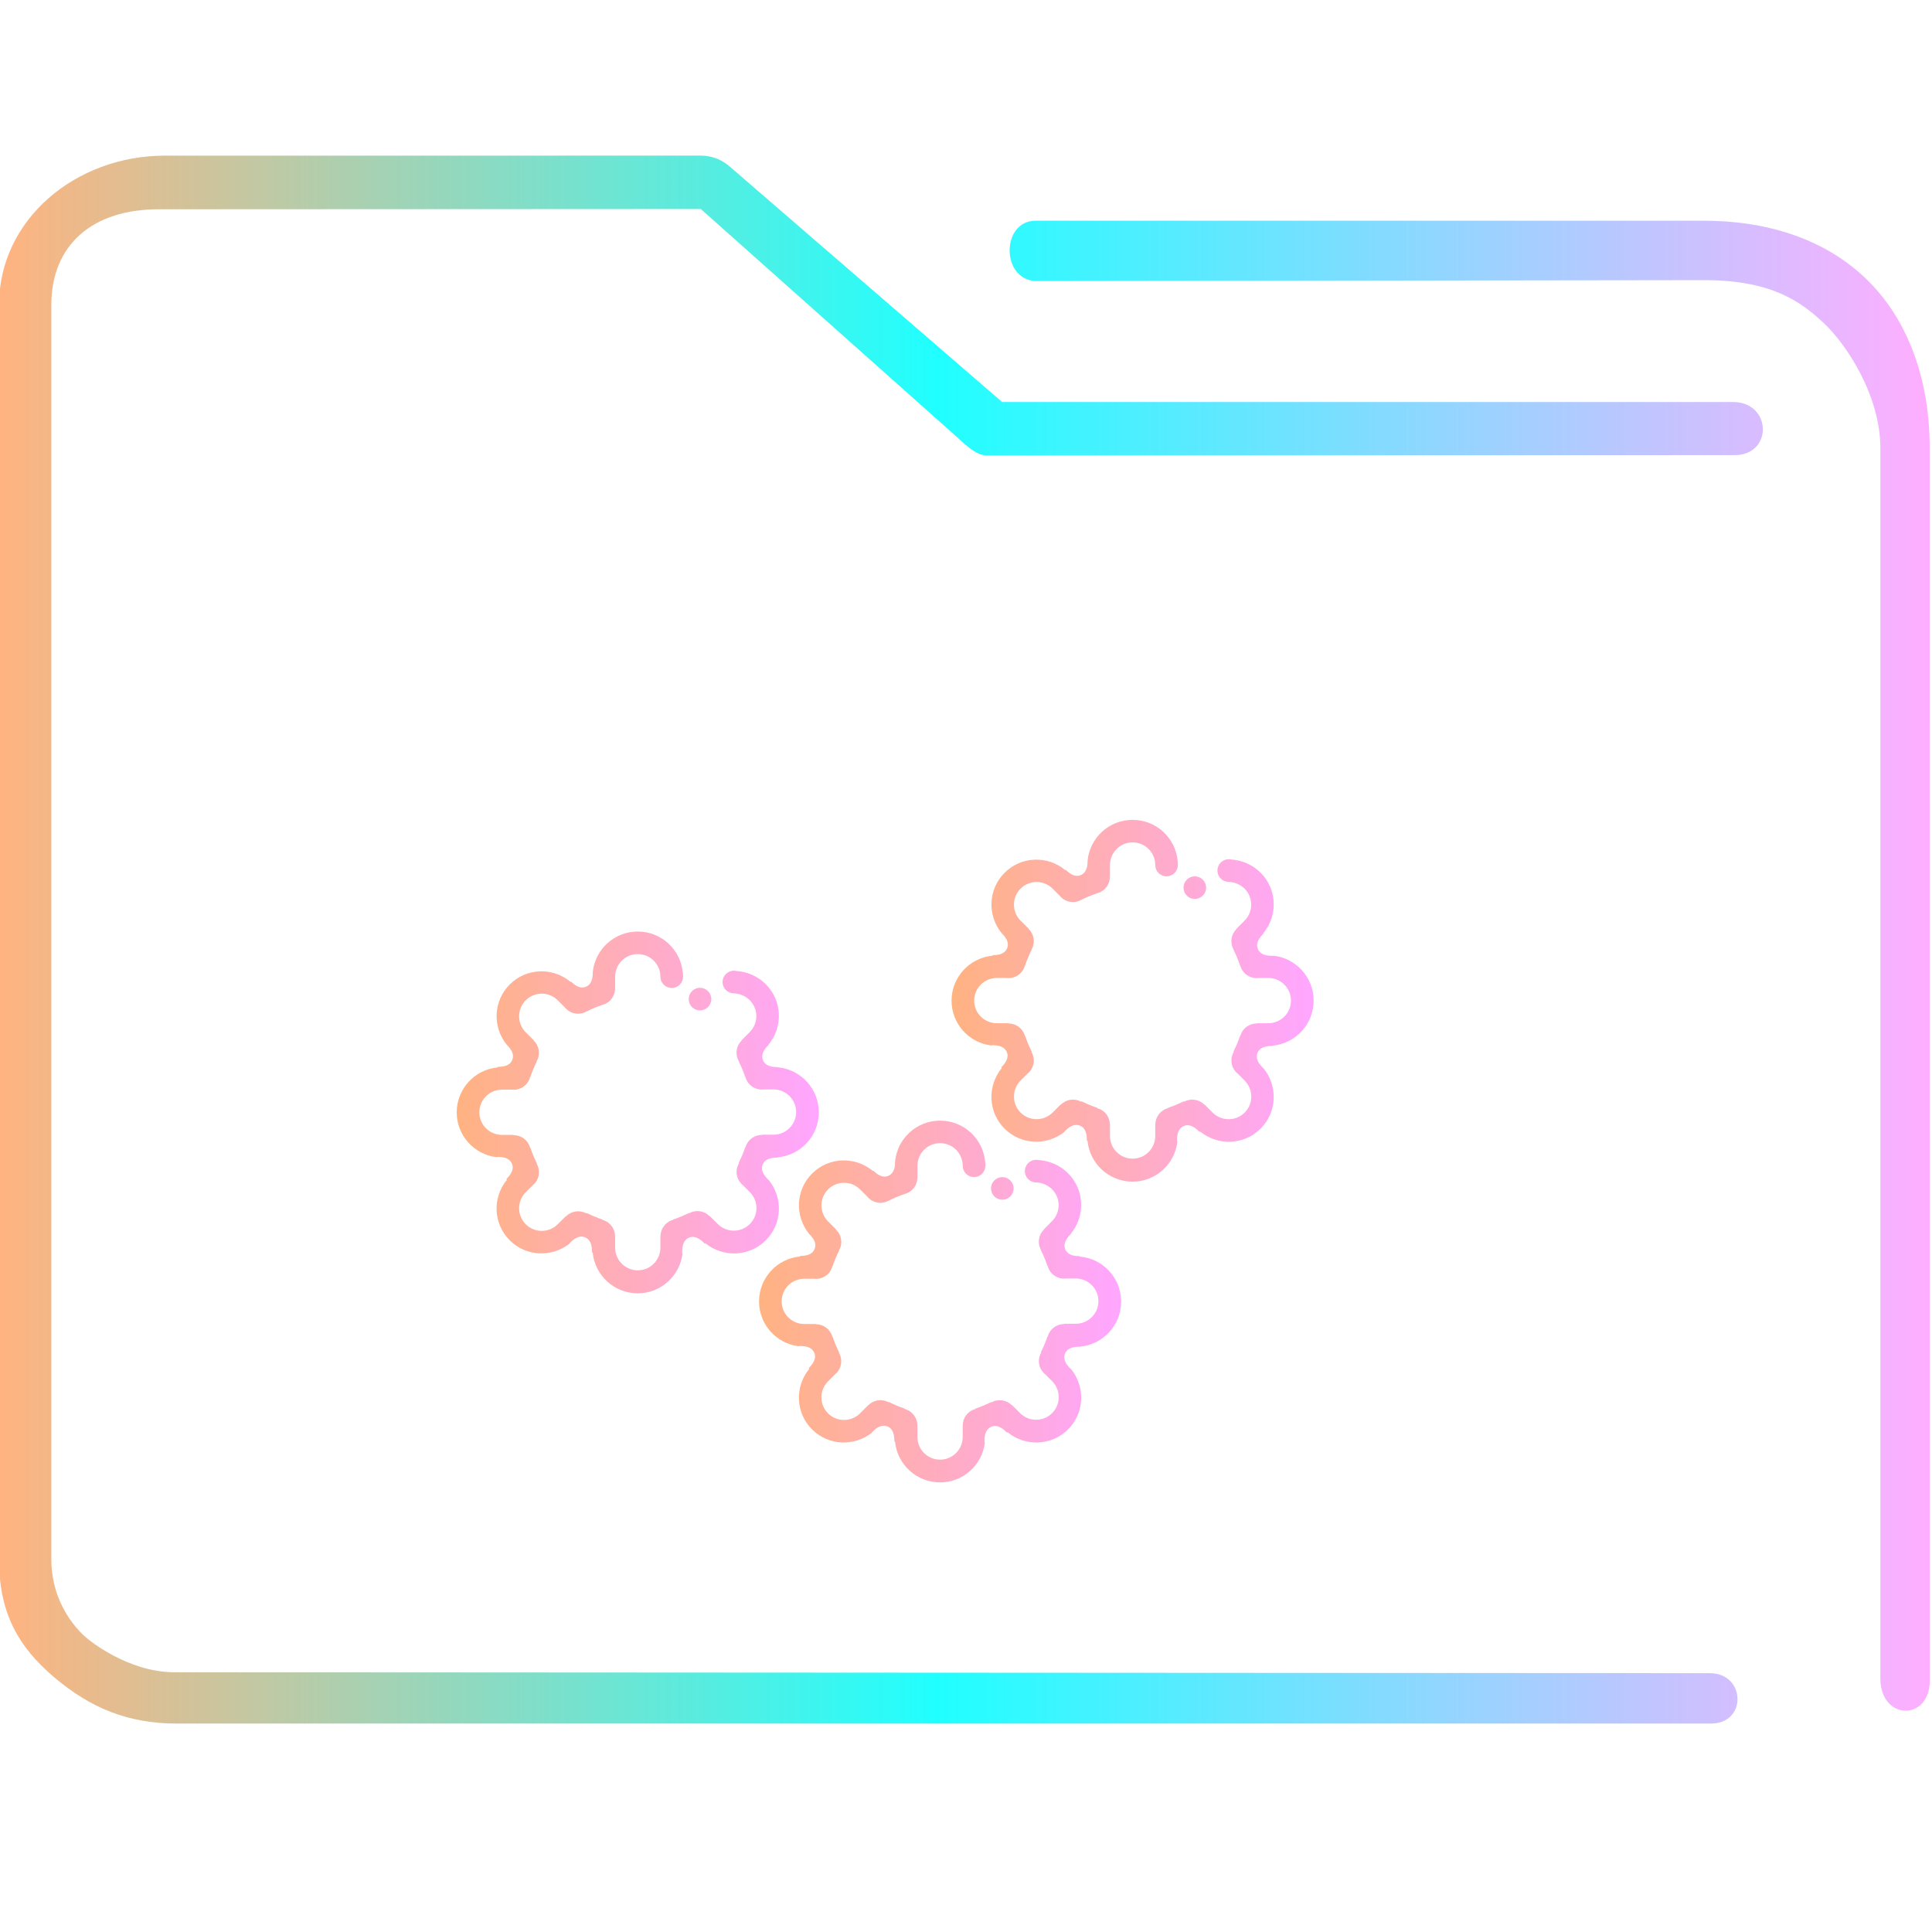 <?xml version="1.0" encoding="UTF-8" standalone="no"?>
<svg
   width="32"
   version="1.1"
   height="32"
   viewBox="0 0 32 32"
   id="svg15"
   sodipodi:docname="folder-build.svg"
   inkscape:version="1.1.1 (3bf5ae0d25, 2021-09-20)"
   xmlns:inkscape="http://www.inkscape.org/namespaces/inkscape"
   xmlns:sodipodi="http://sodipodi.sourceforge.net/DTD/sodipodi-0.dtd"
   xmlns:xlink="http://www.w3.org/1999/xlink"
   xmlns="http://www.w3.org/2000/svg"
   xmlns:svg="http://www.w3.org/2000/svg"
   xmlns:rdf="http://www.w3.org/1999/02/22-rdf-syntax-ns#"
   xmlns:cc="http://creativecommons.org/ns#"
   xmlns:dc="http://purl.org/dc/elements/1.1/">
  <sodipodi:namedview
     pagecolor="#ffffff"
     bordercolor="#666666"
     borderopacity="1"
     objecttolerance="10"
     gridtolerance="10"
     guidetolerance="10"
     inkscape:pageopacity="0"
     inkscape:pageshadow="2"
     inkscape:window-width="1920"
     inkscape:window-height="1015"
     id="namedview17"
     showgrid="true"
     inkscape:zoom="6.9384853"
     inkscape:cx="-9.6562862"
     inkscape:cy="5.0443286"
     inkscape:window-x="0"
     inkscape:window-y="0"
     inkscape:window-maximized="1"
     inkscape:current-layer="g4"
     inkscape:pagecheckerboard="0">
    <inkscape:grid
       type="xygrid"
       id="grid862" />
  </sodipodi:namedview>
  <defs
     id="defs5455">
    <linearGradient
       inkscape:collect="always"
       xlink:href="#linearGradient836"
       id="linearGradient838"
       x1="6"
       y1="50"
       x2="94.006"
       y2="50"
       gradientUnits="userSpaceOnUse"
       gradientTransform="matrix(0.978,0,0,1,64.172,974.033)" />
    <linearGradient
       inkscape:collect="always"
       id="linearGradient836">
      <stop
         style="stop-color:#ffb380;stop-opacity:1"
         offset="0"
         id="stop832" />
      <stop
         style="stop-color:#20ffff;stop-opacity:1"
         offset="0.486"
         id="stop1390" />
      <stop
         style="stop-color:#ffaeff;stop-opacity:1"
         offset="1"
         id="stop834" />
    </linearGradient>
    <linearGradient
       inkscape:collect="always"
       xlink:href="#linearGradient1484"
       id="linearGradient914"
       x1="399.723"
       y1="521.52"
       x2="411.724"
       y2="521.52"
       gradientUnits="userSpaceOnUse"
       gradientTransform="matrix(1.388,0,0,1.346,-465.191,330.124)" />
    <linearGradient
       inkscape:collect="always"
       id="linearGradient1484">
      <stop
         style="stop-color:#ffb380;stop-opacity:1;"
         offset="0"
         id="stop1480" />
      <stop
         style="stop-color:#ffa6ff;stop-opacity:1"
         offset="1"
         id="stop1482" />
    </linearGradient>
    <linearGradient
       inkscape:collect="always"
       xlink:href="#linearGradient1484"
       id="linearGradient916"
       x1="416.121"
       y1="517.823"
       x2="428.122"
       y2="517.823"
       gradientUnits="userSpaceOnUse"
       gradientTransform="matrix(1.388,0,0,1.346,-465.191,330.124)" />
    <linearGradient
       inkscape:collect="always"
       xlink:href="#linearGradient1484"
       id="linearGradient918"
       x1="409.741"
       y1="527.798"
       x2="421.742"
       y2="527.798"
       gradientUnits="userSpaceOnUse"
       gradientTransform="matrix(1.388,0,0,1.346,-465.191,330.124)" />
  </defs>
  <g
     inkscape:label="Capa 1"
     inkscape:groupmode="layer"
     id="layer1"
     transform="translate(-384.571,-515.798)">
    <g
       transform="matrix(0.36,0,0,0.371,359.819,151.282)"
       id="g4">
      <g
         transform="matrix(1.032,0,0,1,-3.569,0.438)"
         id="g4-6">
        <path
           style="color:#000000;font-style:normal;font-variant:normal;font-weight:normal;font-stretch:normal;font-size:medium;line-height:normal;font-family:Sans;-inkscape-font-specification:Sans;text-indent:0;text-align:start;text-decoration:none;text-decoration-line:none;letter-spacing:normal;word-spacing:normal;text-transform:none;writing-mode:lr-tb;direction:ltr;baseline-shift:baseline;text-anchor:start;display:inline;overflow:visible;visibility:visible;opacity:1;fill:url(#linearGradient838);fill-opacity:1;fill-rule:nonzero;stroke:none;stroke-width:3.956;marker:none;enable-background:accumulate"
           d="m 77.437,989.033 c -3.989,0 -7.397,2.86 -7.397,6.656 v 56.016 c 0,2.365 0.836,3.884 2.46,5.263 1.624,1.379 3.309,2.064 5.46,2.064 h 68.371 c 1.641,0.029 1.595,-2.225 3.9e-4,-2.249 l -68.466,-0.04 c -2.116,0 -3.874,-1.493 -3.874,-1.493 0,0 -1.62,-1.216 -1.62,-3.546 v -56.016 c 0,-2.616 1.779,-4.295 4.887,-4.26 l 24.067,-0.012 11.476,10.231 c 0.347,0.313 0.791,0.759 1.253,0.769 l 33.37,-0.012 c 1.702,-0.01 1.648,-2.344 -0.054,-2.372 h -32.613 l -12.165,-10.531 c -0.351,-0.302 -0.795,-0.467 -1.253,-0.469 z m 38.818,2.906 c -1.553,-0.004 -1.556,2.671 0.039,2.694 l 29.763,-0.041 c 3.016,-0.004 4.322,0.973 5.326,1.91 1.004,0.937 2.53,3.23 2.53,5.593 v 54.938 c 0.009,1.859 2.198,1.92 2.205,0.064 l -0.006,-55.002 c -3.1e-4,-3.21 -1.05,-5.898 -2.934,-7.656 -1.884,-1.758 -4.45,-2.5 -7.122,-2.5 h -29.618 c -0.061,-0.003 -0.122,-0.003 -0.183,0 z"
           id="path2-3-7"
           sodipodi:nodetypes="sssssccscsssccccccccsccsssccssscc" />
      </g>
      <path
         fill-rule="evenodd"
         clip-rule="evenodd"
         d="m 104.532,1030.173 c 0.008,0 0.014,0 0.022,0 1.051,0.101 1.874,0.961 1.874,2.007 0,1.049 -0.824,1.911 -1.879,2.01 -0.001,0.01 -0.006,0.01 -0.007,0.014 -0.008,-5e-4 -0.014,0 -0.022,0 -0.265,0 -0.561,0.046 -0.671,0.303 -0.11,0.258 0.046,0.483 0.249,0.679 0.007,0.01 0.017,0.01 0.024,0.016 0.665,0.793 0.627,1.955 -0.135,2.694 -0.761,0.738 -1.961,0.776 -2.779,0.132 -0.013,0.01 -0.025,0.01 -0.038,0.014 -0.006,-0.01 -0.007,-0.014 -0.014,-0.02 -0.188,-0.182 -0.43,-0.352 -0.695,-0.245 -0.266,0.106 -0.319,0.372 -0.319,0.651 0,0.025 0.007,0.048 0.015,0.071 -0.131,0.994 -1,1.764 -2.061,1.764 -1.08,0 -1.967,-0.797 -2.072,-1.818 -0.011,0 -0.021,-0.011 -0.033,-0.014 5e-4,-0.01 0.003,-0.01 0.003,-0.014 0,-0.257 -0.047,-0.543 -0.312,-0.65 -0.266,-0.107 -0.498,0.044 -0.701,0.241 -0.013,0.012 -0.018,0.027 -0.027,0.04 -0.817,0.62 -1.996,0.577 -2.747,-0.152 -0.763,-0.74 -0.801,-1.905 -0.132,-2.698 -0.007,-0.014 -0.011,-0.029 -0.017,-0.043 0.188,-0.182 0.363,-0.416 0.253,-0.673 -0.11,-0.257 -0.384,-0.31 -0.672,-0.31 -0.019,0 -0.035,0.01 -0.053,0.011 -1.024,-0.126 -1.818,-0.971 -1.818,-1.998 0,-1.051 0.828,-1.913 1.886,-2.009 0.003,-0.01 0.008,-0.017 0.013,-0.026 0.262,0 0.548,-0.05 0.655,-0.303 0.11,-0.257 -0.045,-0.481 -0.248,-0.677 -0.666,-0.792 -0.629,-1.956 0.134,-2.696 0.765,-0.743 1.974,-0.777 2.792,-0.121 0.008,0 0.018,0 0.026,-0.01 0.186,0.178 0.423,0.339 0.683,0.235 0.266,-0.107 0.319,-0.373 0.319,-0.651 0,-10e-4 -5e-4,0 -5e-4,0 0.106,-1.02 0.991,-1.816 2.07,-1.816 1.086,0 1.976,0.805 2.073,1.833 0.003,5e-4 0.004,0 0.006,0 0,0.061 0.003,0.122 0.011,0.183 h -0.007 c 0,0.279 -0.233,0.505 -0.521,0.505 -0.287,0 -0.52,-0.227 -0.52,-0.505 0,-0.558 -0.466,-1.01 -1.042,-1.01 -0.575,0 -1.041,0.452 -1.041,1.01 v 0.505 h -0.003 c 0.01,0.334 -0.209,0.645 -0.555,0.745 -0.008,0 -0.017,0 -0.025,0 l -0.006,0.01 c -0.244,0.079 -0.48,0.174 -0.707,0.285 h -0.015 c -0.008,0 -0.016,0.012 -0.025,0.016 -0.337,0.177 -0.748,0.088 -0.979,-0.192 l -0.325,-0.315 c -0.407,-0.394 -1.066,-0.394 -1.473,0 -0.406,0.394 -0.406,1.034 0,1.428 l 0.368,0.357 0.003,0.015 c 0.244,0.231 0.314,0.596 0.144,0.9 -0.003,0 -0.007,0.01 -0.01,0.014 l 0.003,0.017 c -0.113,0.22 -0.213,0.449 -0.294,0.686 l -0.016,0.012 c -0.003,0.01 -0.003,0.018 -0.006,0.027 -0.111,0.36 -0.473,0.578 -0.845,0.533 h -0.44 c -0.575,0 -1.042,0.452 -1.042,1.01 0,0.557 0.466,1.01 1.042,1.01 h 0.52 l 0.016,0.011 c 0.337,-5e-4 0.649,0.209 0.75,0.538 10e-4,0 10e-4,0 10e-4,0.01 l 0.019,0.014 c 0.082,0.236 0.18,0.465 0.294,0.685 l -0.004,0.031 c 0.004,0.01 0.008,0.011 0.011,0.016 0.182,0.326 0.091,0.725 -0.198,0.949 l -0.316,0.307 c -0.406,0.394 -0.406,1.033 0,1.428 0.406,0.394 1.066,0.394 1.473,0 l 0.368,-0.357 h 0.015 c 0.237,-0.23 0.61,-0.294 0.92,-0.132 0.003,0 0.003,0 0.006,0 l 0.034,-0.01 c 0.227,0.11 0.463,0.206 0.707,0.285 l 0.021,0.027 c 0.003,10e-4 0.007,10e-4 0.011,0 0.34,0.098 0.556,0.401 0.555,0.729 h 0.003 v 0.505 c 0,0.557 0.466,1.01 1.041,1.01 0.575,0 1.042,-0.452 1.042,-1.01 v -0.505 h 0.003 c -10e-4,-0.328 0.215,-0.631 0.555,-0.729 0.004,0 0.007,0 0.011,0 l 0.021,-0.026 c 0.244,-0.079 0.48,-0.174 0.707,-0.285 h 0.034 c 0.001,-10e-4 0.003,0 0.006,0 0.31,-0.163 0.683,-0.098 0.92,0.132 h 0.016 l 0.368,0.357 c 0.406,0.394 1.066,0.394 1.473,0 0.406,-0.394 0.406,-1.034 0,-1.428 l -0.317,-0.307 c -0.289,-0.224 -0.38,-0.623 -0.198,-0.949 0.003,0 0.007,-0.011 0.011,-0.016 l -0.006,-0.034 c 0.113,-0.22 0.213,-0.446 0.294,-0.682 l 0.02,-0.015 c 7.5e-4,0 0.001,0 0.001,-0.01 0.101,-0.329 0.413,-0.538 0.749,-0.538 l 0.015,-0.011 h 0.521 c 0.575,0 1.041,-0.453 1.041,-1.01 0,-0.557 -0.466,-1.01 -1.041,-1.01 h -0.441 c -0.372,0.045 -0.734,-0.173 -0.845,-0.533 -0.003,-0.01 -0.003,-0.018 -0.006,-0.027 l -0.016,-0.011 c -0.082,-0.236 -0.18,-0.465 -0.294,-0.685 l 0.003,-0.018 c -0.003,-0.01 -0.007,-0.01 -0.01,-0.013 -0.17,-0.305 -0.1,-0.669 0.143,-0.9 l 0.003,-0.015 0.368,-0.357 c 0.406,-0.394 0.406,-1.033 0,-1.428 -0.193,-0.187 -0.476,-0.293 -0.729,-0.303 -0.288,0 -0.521,-0.226 -0.521,-0.505 0,-0.279 0.233,-0.505 0.521,-0.505 0.037,0 0.073,0 0.109,0.011 0.49,0.031 0.983,0.226 1.356,0.588 0.765,0.742 0.801,1.911 0.128,2.704 0.003,0 0.003,0.011 0.006,0.015 -0.003,0 -0.006,0 -0.008,0 -0.188,0.182 -0.364,0.416 -0.253,0.675 0.11,0.258 0.384,0.309 0.671,0.309 z m -3.57,-2.541 c -0.288,0 -0.521,-0.226 -0.521,-0.505 0,-0.278 0.233,-0.504 0.521,-0.504 0.287,0 0.52,0.226 0.52,0.504 0,0.279 -0.233,0.505 -0.52,0.505 z m -5.241,9.05 h 0.039 v 0 z m 0.747,0.284 v 0 l 0.032,0.029 -0.032,-0.029 v 0 0 0 0 0 l 0.032,0.029 z"
         id="path2"
         sodipodi:nodetypes="scsccsccccccccscsccscccccccscsccccccccscsccccsssscccccccccccccccccccccsssccccccccccccccccccccccsssccccccccccccccccccccccsssccccccccccccssccccccsssssscccccccccccccccc"
         style="fill:url(#linearGradient914);fill-opacity:1;stroke-width:0.032" />
      <path
         fill-rule="evenodd"
         clip-rule="evenodd"
         d="m 127.298,1025.197 c 0.008,0 0.014,0 0.022,-0.01 1.051,0.101 1.874,0.961 1.874,2.007 0,1.049 -0.824,1.91 -1.879,2.01 -0.001,0 -0.006,0.01 -0.007,0.014 -0.008,-5e-4 -0.014,0 -0.022,0 -0.265,0 -0.561,0.046 -0.671,0.303 -0.11,0.258 0.046,0.483 0.249,0.679 0.007,0.01 0.017,0.01 0.024,0.016 0.665,0.793 0.627,1.955 -0.135,2.694 -0.761,0.739 -1.961,0.776 -2.779,0.132 -0.013,0.01 -0.025,0.01 -0.038,0.014 -0.006,-0.01 -0.007,-0.014 -0.014,-0.02 -0.188,-0.182 -0.43,-0.352 -0.695,-0.245 -0.266,0.106 -0.319,0.372 -0.319,0.651 0,0.025 0.007,0.048 0.016,0.071 -0.131,0.994 -1,1.764 -2.061,1.764 -1.08,0 -1.967,-0.797 -2.072,-1.818 -0.011,0 -0.021,-0.011 -0.033,-0.014 5e-4,-0.01 0.003,-0.01 0.003,-0.014 0,-0.257 -0.047,-0.543 -0.312,-0.65 -0.266,-0.107 -0.498,0.044 -0.701,0.241 -0.013,0.012 -0.018,0.027 -0.027,0.04 -0.817,0.62 -1.996,0.577 -2.747,-0.152 -0.763,-0.74 -0.801,-1.905 -0.132,-2.698 -0.007,-0.014 -0.011,-0.028 -0.017,-0.043 0.188,-0.182 0.363,-0.416 0.253,-0.673 -0.11,-0.257 -0.384,-0.31 -0.672,-0.31 -0.019,0 -0.035,0.01 -0.053,0.011 -1.024,-0.126 -1.818,-0.971 -1.818,-1.998 0,-1.051 0.828,-1.913 1.886,-2.009 0.003,-0.01 0.008,-0.017 0.013,-0.026 0.262,0 0.548,-0.05 0.655,-0.303 0.11,-0.257 -0.045,-0.481 -0.248,-0.677 -0.666,-0.792 -0.629,-1.956 0.134,-2.696 0.765,-0.743 1.974,-0.777 2.792,-0.121 0.008,0 0.018,-0.01 0.026,-0.01 0.186,0.178 0.423,0.339 0.683,0.235 0.266,-0.107 0.319,-0.373 0.319,-0.651 0,0 -5e-4,0 -5e-4,0 0.106,-1.02 0.991,-1.816 2.07,-1.816 1.086,0 1.976,0.805 2.073,1.833 0.003,5e-4 0.004,0 0.006,0 0,0.06 0.003,0.122 0.011,0.183 h -0.007 c 0,0.279 -0.233,0.505 -0.521,0.505 -0.287,0 -0.52,-0.227 -0.52,-0.505 0,-0.558 -0.466,-1.01 -1.042,-1.01 -0.575,0 -1.041,0.452 -1.041,1.01 v 0.505 h -0.003 c 0.01,0.334 -0.209,0.645 -0.555,0.745 -0.008,0 -0.017,0 -0.025,0 l -0.006,0.01 c -0.244,0.079 -0.48,0.174 -0.707,0.285 h -0.015 c -0.008,0 -0.016,0.012 -0.025,0.016 -0.337,0.177 -0.748,0.088 -0.979,-0.192 l -0.325,-0.315 c -0.407,-0.394 -1.066,-0.394 -1.473,0 -0.406,0.394 -0.406,1.034 0,1.428 l 0.368,0.357 0.003,0.015 c 0.244,0.231 0.314,0.596 0.144,0.9 -0.003,0 -0.007,0.01 -0.01,0.014 l 0.003,0.017 c -0.113,0.22 -0.213,0.449 -0.294,0.686 l -0.016,0.012 c -0.003,0.01 -0.003,0.017 -0.006,0.027 -0.111,0.36 -0.473,0.578 -0.845,0.533 h -0.44 c -0.575,0 -1.042,0.452 -1.042,1.01 0,0.557 0.466,1.01 1.042,1.01 h 0.52 l 0.016,0.011 c 0.337,-5e-4 0.649,0.209 0.75,0.538 10e-4,0 10e-4,0 10e-4,0.01 l 0.019,0.014 c 0.082,0.236 0.18,0.465 0.294,0.685 l -0.004,0.031 c 0.004,0.01 0.008,0.011 0.011,0.016 0.182,0.326 0.091,0.725 -0.198,0.949 l -0.316,0.307 c -0.406,0.394 -0.406,1.033 0,1.428 0.406,0.394 1.066,0.394 1.473,0 l 0.368,-0.357 h 0.015 c 0.237,-0.23 0.61,-0.294 0.92,-0.132 0.003,0 0.003,0 0.006,0 l 0.034,-0.01 c 0.227,0.11 0.463,0.206 0.707,0.285 l 0.021,0.027 c 0.003,0 0.007,0 0.011,0 0.34,0.098 0.556,0.401 0.555,0.729 h 0.003 v 0.505 c 0,0.557 0.466,1.01 1.041,1.01 0.575,0 1.042,-0.452 1.042,-1.01 v -0.505 h 0.003 c -0.001,-0.328 0.215,-0.631 0.555,-0.729 0.004,0 0.007,0 0.011,0 l 0.021,-0.026 c 0.244,-0.079 0.48,-0.174 0.707,-0.285 l 0.034,0.01 c 0.001,0 0.003,0 0.006,0 0.31,-0.163 0.683,-0.098 0.92,0.132 h 0.016 l 0.368,0.357 c 0.406,0.394 1.066,0.394 1.473,0 0.406,-0.394 0.406,-1.034 0,-1.428 l -0.317,-0.307 c -0.289,-0.224 -0.38,-0.623 -0.198,-0.949 0.003,-0.01 0.007,-0.011 0.011,-0.016 l -0.006,-0.034 c 0.113,-0.22 0.213,-0.446 0.294,-0.682 l 0.02,-0.015 c 7.5e-4,0 0.001,-0.01 0.001,-0.01 0.101,-0.329 0.413,-0.538 0.749,-0.538 l 0.015,-0.011 h 0.521 c 0.575,0 1.041,-0.453 1.041,-1.01 0,-0.557 -0.466,-1.01 -1.041,-1.01 h -0.441 c -0.372,0.045 -0.734,-0.173 -0.845,-0.533 -0.003,-0.01 -0.003,-0.018 -0.006,-0.027 l -0.015,-0.011 c -0.082,-0.236 -0.18,-0.465 -0.294,-0.685 l 0.003,-0.018 c -0.003,-0.01 -0.007,-0.01 -0.01,-0.014 -0.17,-0.305 -0.1,-0.669 0.143,-0.9 l 0.003,-0.015 0.368,-0.357 c 0.406,-0.394 0.406,-1.033 0,-1.428 -0.193,-0.187 -0.476,-0.294 -0.729,-0.303 -0.288,0 -0.521,-0.226 -0.521,-0.505 0,-0.279 0.233,-0.505 0.521,-0.505 0.037,0 0.073,0 0.109,0.011 0.49,0.031 0.983,0.226 1.356,0.588 0.765,0.742 0.801,1.911 0.128,2.704 0.003,0 0.003,0.011 0.006,0.015 -0.003,0 -0.006,0 -0.008,0.01 -0.188,0.182 -0.364,0.417 -0.253,0.675 0.11,0.258 0.384,0.309 0.671,0.309 z m -3.57,-2.541 c -0.288,0 -0.521,-0.226 -0.521,-0.505 0,-0.278 0.233,-0.504 0.521,-0.504 0.287,0 0.52,0.226 0.52,0.504 0,0.279 -0.233,0.505 -0.52,0.505 z m -5.241,9.05 0.039,-10e-4 v 0 z m 0.747,0.284 v 0 l 0.032,0.029 -0.032,-0.029 v 0 0 0 0 0 l 0.032,0.029 z"
         id="path2-36"
         sodipodi:nodetypes="scsccsccccccccscsccscccccccscsccccccccscsccccsssscccccccccccccccccccccsssccccccccccccccccccccccsssccccccccccccccccccccccsssccccccccccccssccccccsssssscccccccccccccccc"
         style="fill:url(#linearGradient916);fill-opacity:1;stroke-width:0.032" />
      <path
         fill-rule="evenodd"
         clip-rule="evenodd"
         d="m 118.441,1038.625 c 0.008,0 0.014,0 0.022,0 1.051,0.101 1.874,0.961 1.874,2.007 0,1.049 -0.824,1.91 -1.879,2.01 -0.001,0.01 -0.006,0.01 -0.007,0.014 -0.008,-5e-4 -0.014,-0.01 -0.022,-0.01 -0.265,0 -0.561,0.046 -0.671,0.303 -0.11,0.258 0.046,0.483 0.249,0.679 0.007,0.01 0.017,0.01 0.024,0.015 0.665,0.793 0.627,1.955 -0.135,2.694 -0.761,0.738 -1.961,0.776 -2.779,0.132 -0.013,0.01 -0.025,0.01 -0.038,0.014 -0.006,-0.01 -0.007,-0.014 -0.014,-0.02 -0.188,-0.182 -0.43,-0.352 -0.695,-0.245 -0.266,0.106 -0.319,0.372 -0.319,0.651 0,0.025 0.007,0.048 0.016,0.071 -0.131,0.994 -1,1.764 -2.061,1.764 -1.08,0 -1.967,-0.797 -2.072,-1.818 -0.011,0 -0.021,-0.011 -0.033,-0.014 5e-4,0 0.003,-0.01 0.003,-0.014 0,-0.257 -0.047,-0.543 -0.312,-0.65 -0.266,-0.107 -0.498,0.044 -0.701,0.242 -0.013,0.012 -0.018,0.026 -0.027,0.04 -0.817,0.62 -1.996,0.577 -2.747,-0.152 -0.763,-0.74 -0.801,-1.905 -0.132,-2.698 -0.007,-0.014 -0.011,-0.029 -0.017,-0.043 0.188,-0.182 0.363,-0.416 0.253,-0.673 -0.11,-0.257 -0.384,-0.31 -0.672,-0.31 -0.019,0 -0.035,0.01 -0.053,0.011 -1.024,-0.126 -1.818,-0.971 -1.818,-1.998 0,-1.051 0.828,-1.913 1.886,-2.009 0.003,-0.01 0.008,-0.017 0.013,-0.026 0.262,0 0.548,-0.05 0.655,-0.303 0.11,-0.257 -0.045,-0.481 -0.248,-0.677 -0.666,-0.792 -0.629,-1.956 0.134,-2.696 0.765,-0.743 1.974,-0.777 2.792,-0.121 0.008,0 0.018,0 0.026,-0.01 0.186,0.178 0.423,0.339 0.683,0.235 0.266,-0.107 0.319,-0.373 0.319,-0.651 0,-10e-4 -5e-4,0 -5e-4,0 0.106,-1.02 0.991,-1.816 2.07,-1.816 1.086,0 1.976,0.805 2.073,1.833 0.003,5e-4 0.004,0 0.006,0 0,0.06 0.003,0.122 0.011,0.183 h -0.007 c 0,0.279 -0.233,0.505 -0.521,0.505 -0.287,0 -0.52,-0.227 -0.52,-0.505 0,-0.558 -0.466,-1.01 -1.042,-1.01 -0.575,0 -1.041,0.452 -1.041,1.01 v 0.505 h -0.003 c 0.01,0.334 -0.209,0.645 -0.555,0.745 -0.008,0 -0.017,0 -0.025,0 l -0.006,0.01 c -0.244,0.079 -0.48,0.174 -0.707,0.285 h -0.015 c -0.008,0 -0.016,0.012 -0.025,0.016 -0.337,0.177 -0.748,0.088 -0.979,-0.192 l -0.325,-0.315 c -0.407,-0.394 -1.066,-0.394 -1.473,0 -0.406,0.394 -0.406,1.034 0,1.428 l 0.368,0.357 0.003,0.015 c 0.244,0.231 0.314,0.596 0.144,0.9 -0.003,0 -0.007,0.01 -0.01,0.014 l 0.003,0.017 c -0.113,0.22 -0.213,0.449 -0.294,0.686 l -0.016,0.012 c -0.003,0.01 -0.003,0.017 -0.006,0.027 -0.111,0.36 -0.473,0.578 -0.845,0.533 h -0.441 c -0.575,0 -1.042,0.452 -1.042,1.01 0,0.557 0.466,1.01 1.042,1.01 h 0.52 l 0.015,0.011 c 0.337,-5e-4 0.649,0.209 0.75,0.538 0.001,0 0.001,0.01 0.001,0.01 l 0.019,0.014 c 0.082,0.236 0.18,0.465 0.294,0.685 l -0.004,0.03 c 0.004,0.01 0.008,0.011 0.011,0.017 0.182,0.326 0.091,0.725 -0.198,0.949 l -0.316,0.307 c -0.406,0.394 -0.406,1.033 0,1.428 0.406,0.394 1.066,0.394 1.473,0 l 0.368,-0.357 0.015,-0.01 c 0.237,-0.23 0.61,-0.294 0.92,-0.132 0.003,0 0.003,0 0.006,0 h 0.034 c 0.227,0.11 0.463,0.206 0.707,0.285 l 0.021,0.027 c 0.003,0 0.007,0 0.011,0 0.34,0.098 0.556,0.401 0.555,0.729 l 0.003,0.01 v 0.505 c 0,0.558 0.466,1.01 1.041,1.01 0.575,0 1.042,-0.452 1.042,-1.01 v -0.505 l 0.003,-0.01 c -0.001,-0.328 0.215,-0.631 0.555,-0.729 0.004,0 0.007,0 0.011,0 l 0.021,-0.026 c 0.244,-0.08 0.48,-0.174 0.707,-0.285 h 0.034 c 0.001,0 0.003,0 0.006,0 0.31,-0.163 0.683,-0.098 0.92,0.132 h 0.016 l 0.368,0.357 c 0.406,0.394 1.066,0.394 1.473,0 0.406,-0.394 0.406,-1.034 0,-1.428 l -0.317,-0.307 c -0.289,-0.224 -0.38,-0.623 -0.198,-0.949 0.003,-0.01 0.007,-0.011 0.011,-0.017 l -0.006,-0.034 c 0.113,-0.22 0.213,-0.446 0.294,-0.682 l 0.02,-0.015 c 7.5e-4,0 10e-4,0 10e-4,-0.01 0.101,-0.329 0.413,-0.538 0.749,-0.538 l 0.015,-0.011 h 0.521 c 0.575,0 1.041,-0.453 1.041,-1.01 0,-0.557 -0.466,-1.01 -1.041,-1.01 h -0.441 c -0.372,0.045 -0.734,-0.173 -0.845,-0.533 -0.003,-0.01 -0.003,-0.018 -0.006,-0.027 l -0.016,-0.011 c -0.082,-0.236 -0.18,-0.465 -0.294,-0.685 l 0.003,-0.018 c -0.003,-0.01 -0.007,-0.01 -0.01,-0.013 -0.17,-0.305 -0.1,-0.669 0.143,-0.9 l 0.003,-0.015 0.368,-0.357 c 0.406,-0.394 0.406,-1.033 0,-1.428 -0.193,-0.187 -0.476,-0.294 -0.729,-0.303 -0.288,0 -0.521,-0.226 -0.521,-0.505 0,-0.279 0.233,-0.505 0.521,-0.505 0.037,0 0.073,0 0.109,0.011 0.49,0.031 0.983,0.226 1.356,0.588 0.765,0.741 0.801,1.911 0.128,2.704 0.003,0 0.003,0.011 0.006,0.015 -0.003,0 -0.006,0 -0.008,0 -0.188,0.182 -0.364,0.417 -0.253,0.675 0.11,0.258 0.384,0.309 0.671,0.309 z m -3.57,-2.541 c -0.288,0 -0.521,-0.226 -0.521,-0.505 0,-0.278 0.233,-0.504 0.521,-0.504 0.287,0 0.52,0.226 0.52,0.504 0,0.279 -0.233,0.505 -0.52,0.505 z m -5.241,9.05 h 0.039 v 0 z m 0.747,0.284 v 0 l 0.032,0.029 -0.032,-0.029 v 0 0 0 0 0 l 0.032,0.029 z"
         id="path2-7"
         sodipodi:nodetypes="scsccsccccccccscsccscccccccscsccccccccscsccccsssscccccccccccccccccccccsssccccccccccccccccccccccsssccccccccccccccccccccccsssccccccccccccssccccccsssssscccccccccccccccc"
         style="fill:url(#linearGradient918);fill-opacity:1;stroke-width:0.032" />
    </g>
  </g>
</svg>

